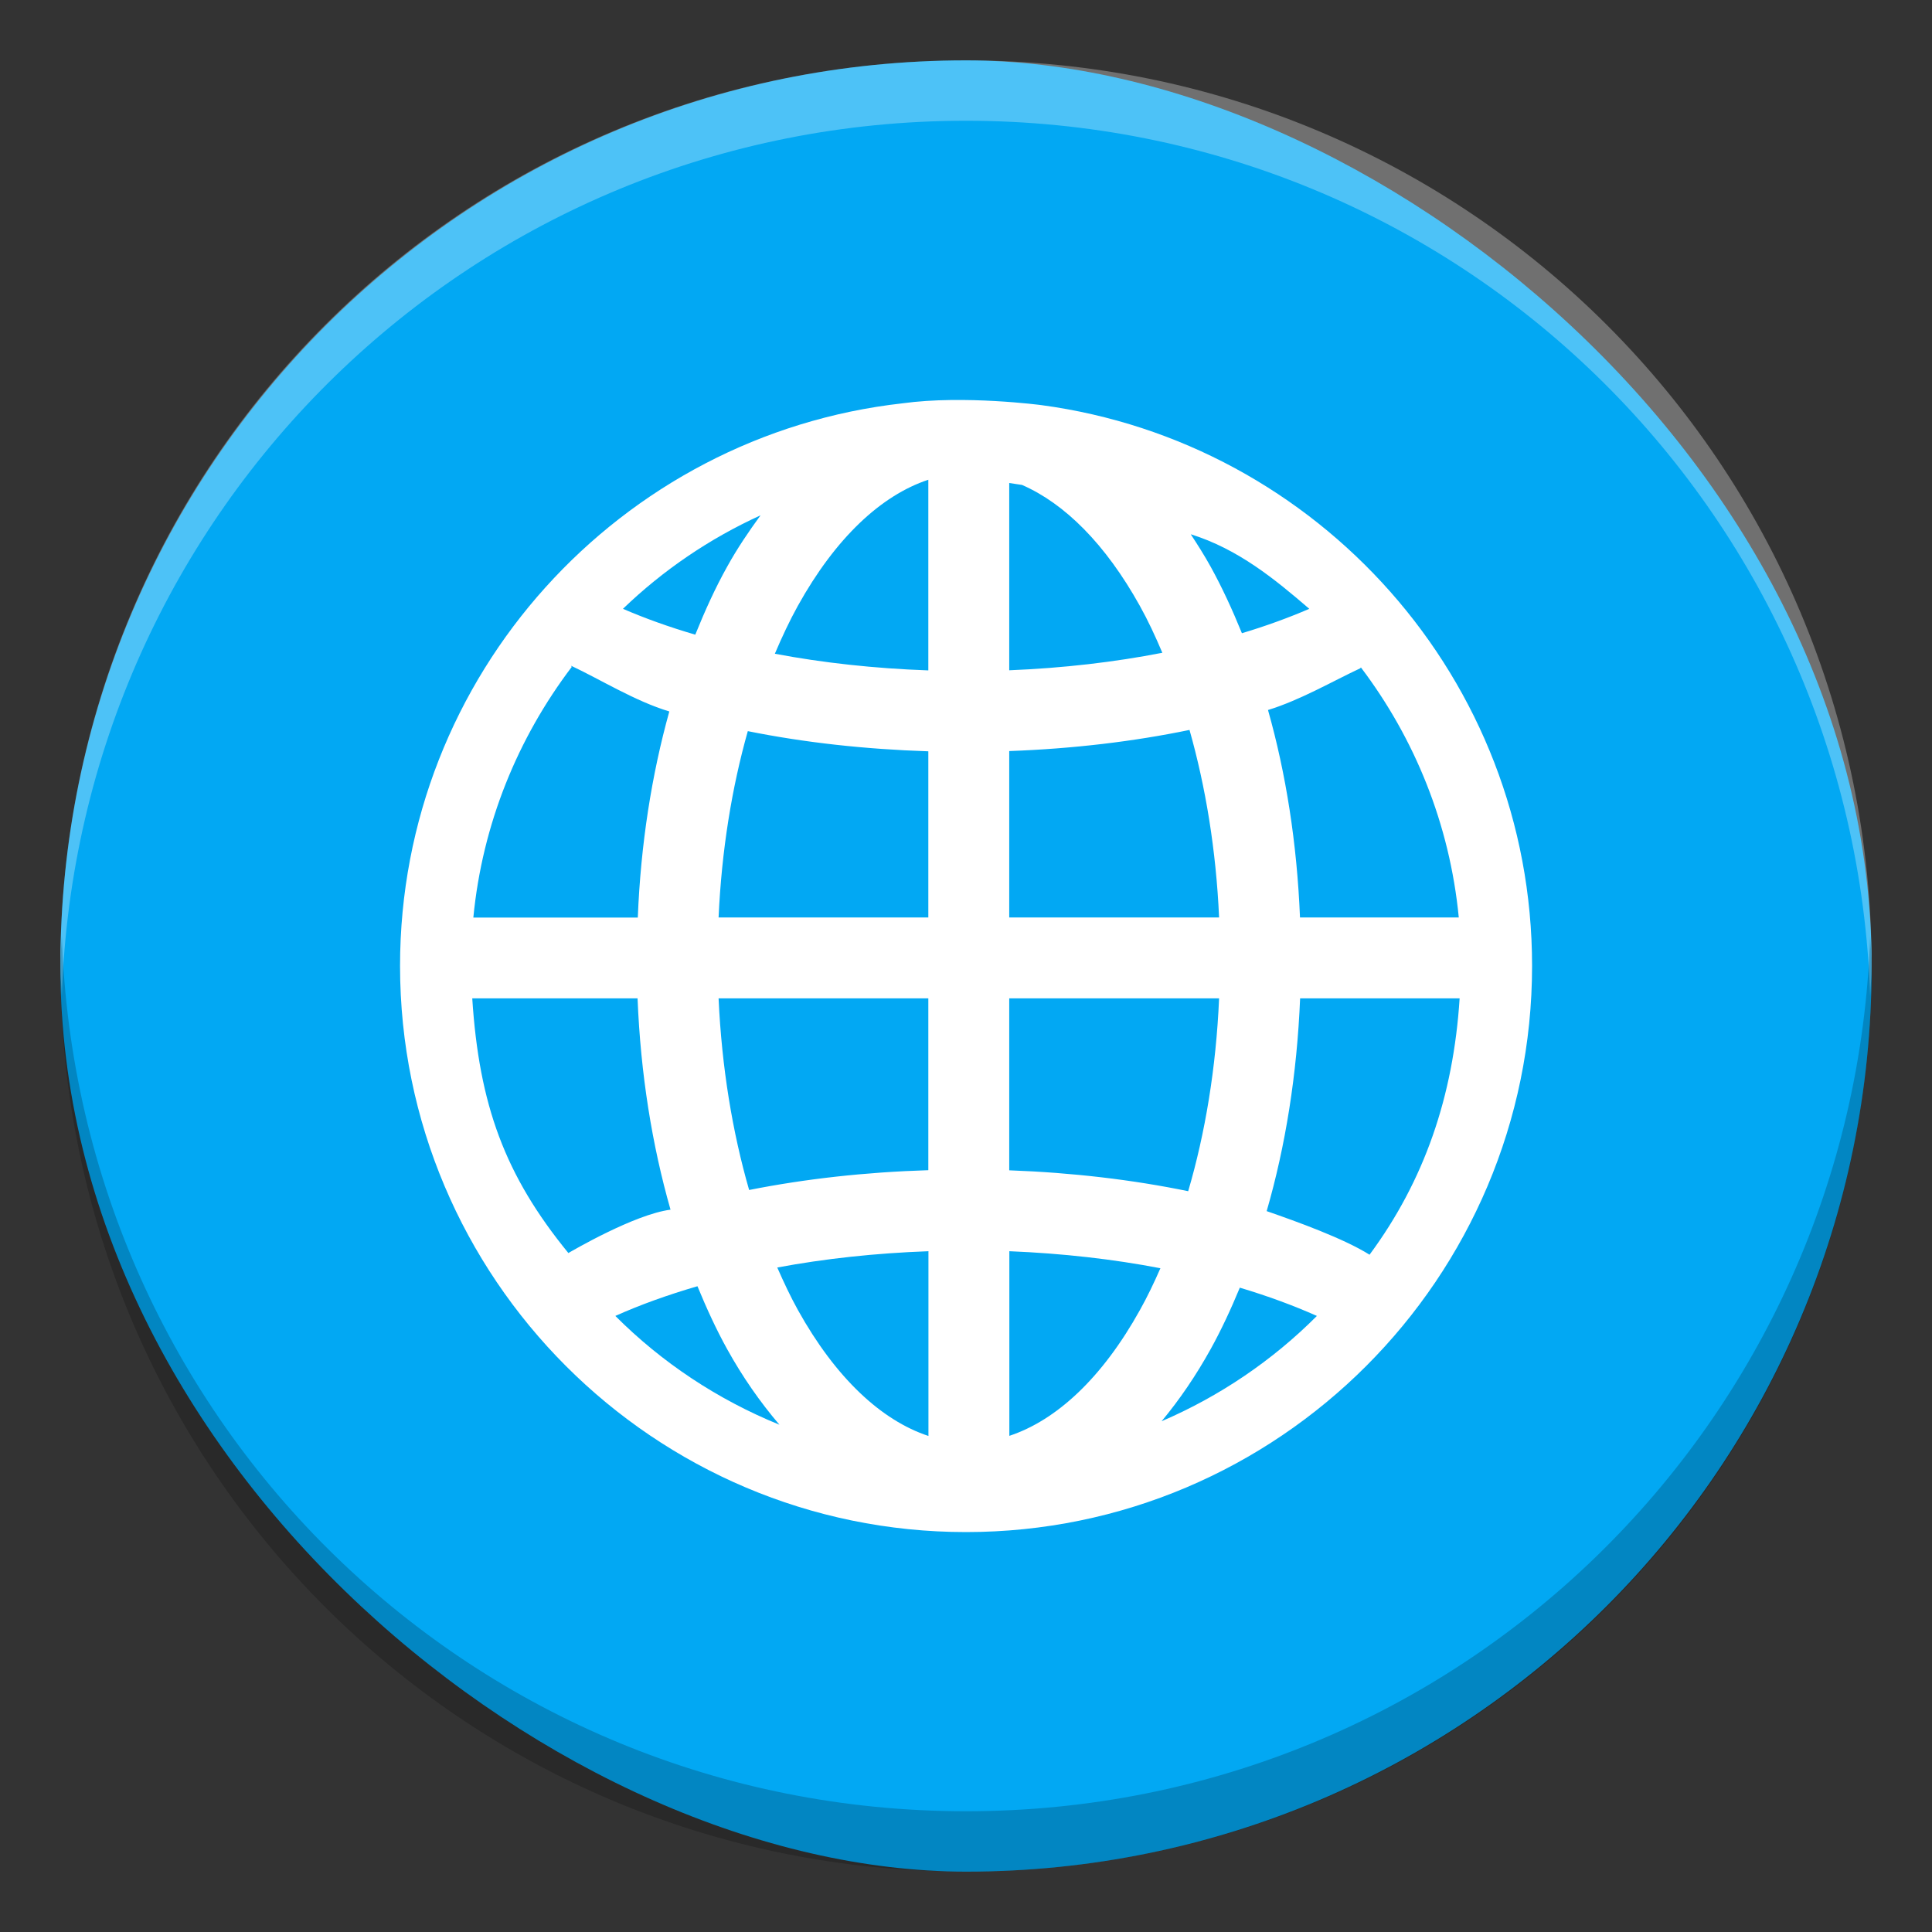 <svg id="svg6" height="16" width="16" xmlns="http://www.w3.org/2000/svg">
  <rect width="100%" height="100%" fill="#333333" stroke="none"/>
  <rect id="rect2" fill="#02a8f3" height="15" rx="7.5" stroke-width=".938" transform="matrix(0 -1 -1 0 0 0)" width="15" x="-15.5" y="-15.5"/>
  <path id="path4" d="m7.475 3.34c-2.338.262-4.162 2.25-4.162 4.659 0 2.586 2.102 4.689 4.687 4.689 2.586 0 4.688-2.103 4.688-4.689 0-2.374-1.773-4.337-4.064-4.644 0 0-.64-.085-1.149-.015zm.213.634v1.578c-.447-.016-.875-.063-1.271-.138.059-.139.122-.273.19-.396.313-.564.691-.916 1.081-1.045zm.67.026c.035.006.071.01.106.016.353.154.691.489.976 1.002.067.12.128.251.186.388-.394.077-.821.127-1.268.145zm-2.059.267c-.098.134-.193.274-.277.426-.098.175-.184.365-.264.563-.216-.063-.416-.135-.599-.214.331-.319.717-.582 1.141-.775zm3.561.157c.395.123.698.373.983.618-.172.074-.358.142-.558.202-.079-.194-.164-.379-.259-.551-.052-.094-.108-.182-.165-.269zm-5.126 1.098c.007.025-.012-.034-.003-.008.241.113.529.293.812.378-.146.524-.237 1.099-.261 1.707h-1.362c.075-.777.369-1.488.815-2.076zm6.537.006c.444.587.735 1.296.81 2.07h-1.315c-.025-.612-.116-1.192-.265-1.718.267-.082.534-.238.763-.345.01-.024-.002.017.007-.007zm-1.42.517c.133.469.22.994.245 1.553h-1.738v-1.378c.526-.019 1.029-.079 1.493-.175zm-3.658.01c.466.094.969.15 1.495.167v1.376h-1.737c.025-.555.11-1.076.242-1.543zm-2.281 2.213h1.368c.025.625.12 1.215.273 1.75-.301.039-.819.344-.846.359-.526-.643-.739-1.227-.796-2.109zm2.039 0h1.737v1.423c-.522.016-1.021.072-1.484.164-.138-.478-.227-1.015-.253-1.587zm2.407 0h1.738c-.025.576-.115 1.117-.256 1.597-.461-.095-.96-.154-1.482-.173zm2.408 0h1.322c-.052.811-.292 1.509-.746 2.123-.213-.134-.601-.274-.852-.361.156-.538.251-1.133.277-1.762zm-3.077 2.093v1.531c-.39-.129-.768-.48-1.081-1.043-.061-.11-.117-.229-.171-.352.39-.073.812-.119 1.253-.135zm.67.001c.441.018.862.066 1.251.141-.053.121-.109.238-.169.345-.313.564-.692.914-1.082 1.043zm-2.583.29c.075.182.156.359.246.521.128.231.274.44.433.626-.513-.209-.975-.516-1.359-.901.205-.092.433-.174.68-.246zm4.492.012c.231.069.445.148.638.234-.366.367-.802.664-1.286.872.149-.179.285-.379.406-.597.088-.159.168-.331.242-.51z" fill="#fff" fill-rule="evenodd" stroke-width=".938"/>
  <g id="g889" enable-background="new" transform="matrix(1 0 0 1 0 0)">
    <path id="rect877" d="m8 .5c-4.155 0-7.5 3.345-7.5 7.5 0 .084.009.166.012.25.132-4.037 3.418-7.25 7.488-7.25 4.071 0 7.356 3.213 7.488 7.25.003-.084.012-.166.012-.25 0-4.155-3.345-7.5-7.5-7.5z" fill="#fff" opacity=".3"/>
    <path id="rect882" d="m.512 7.75c-.003.084-.012.166-.012.25 0 4.155 3.345 7.5 7.5 7.5s7.5-3.345 7.5-7.5c0-.084-.009-.166-.012-.25-.132 4.037-3.418 7.25-7.488 7.25-4.071 0-7.356-3.213-7.488-7.25z" opacity=".2"/>
  </g>
</svg>
